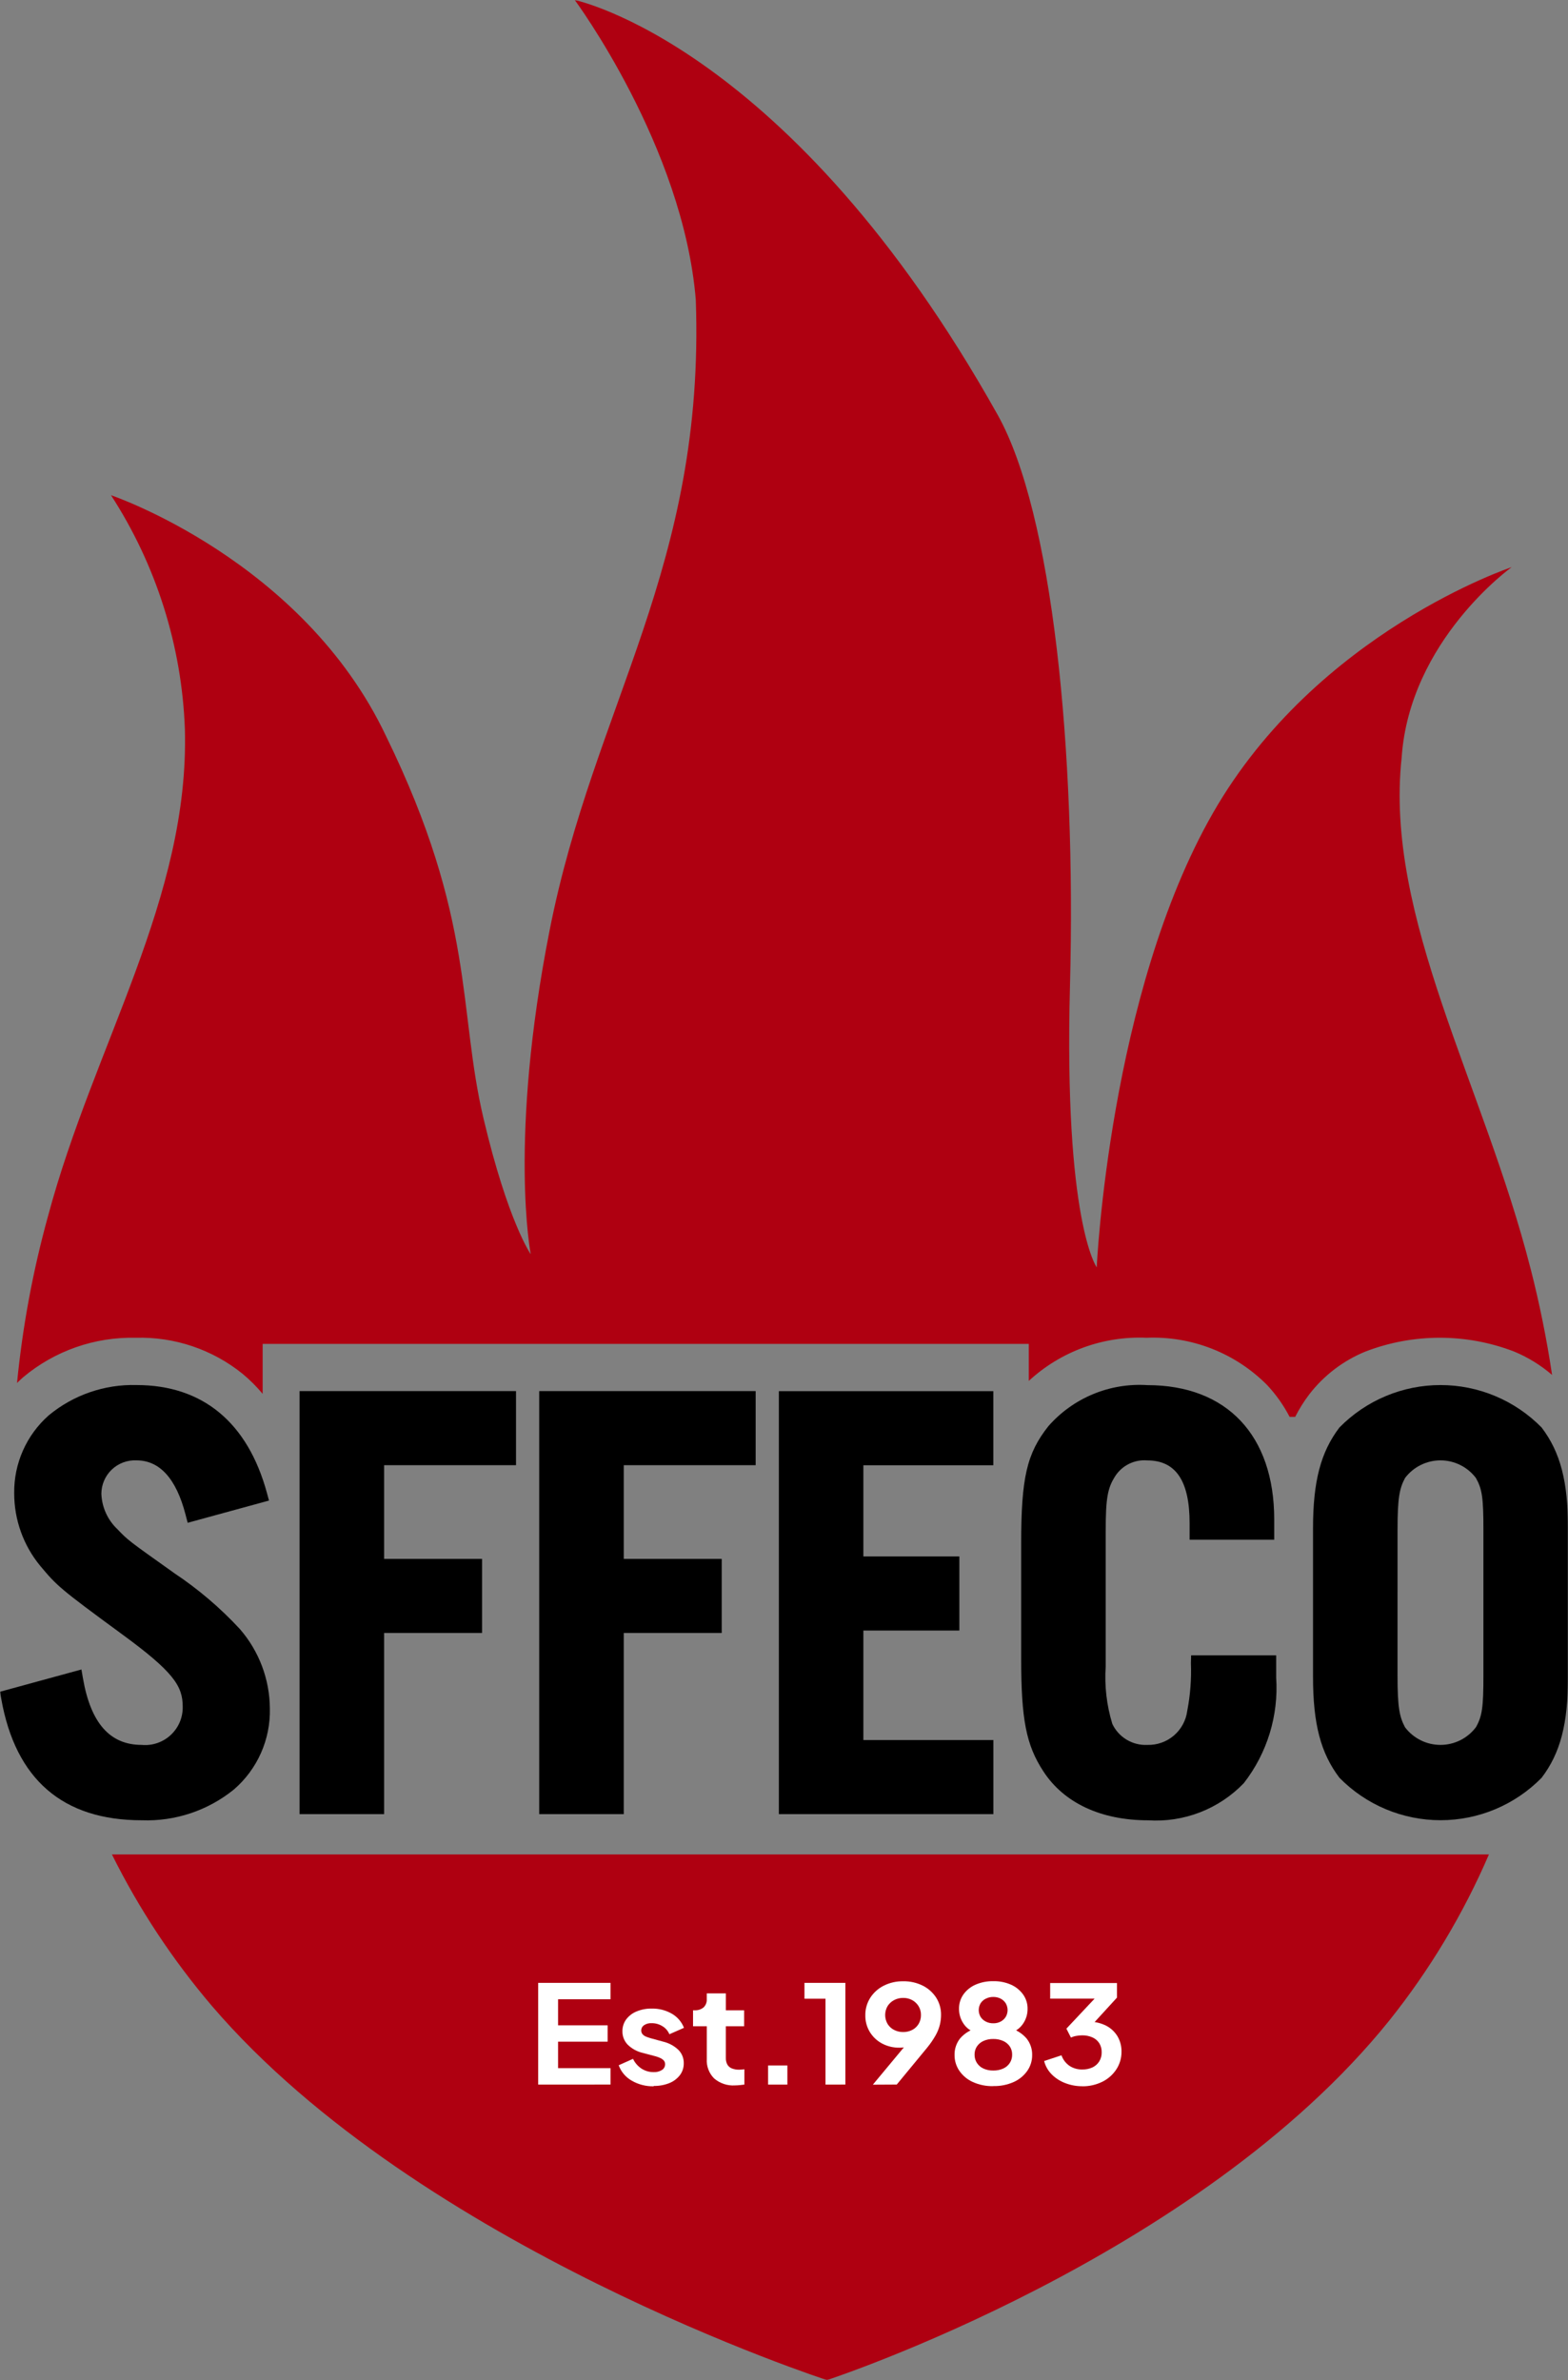<svg width="821" height="1246" viewBox="0 0 821 1246" fill="none" xmlns="http://www.w3.org/2000/svg">
<rect x="0" y="0" width="821" height="1246" fill="#808080" stroke="none"/>
<g clip-path="url(#clip0_282_609)">
<mask id="mask0_282_609" style="mask-type:luminance" maskUnits="userSpaceOnUse" x="0" y="0" width="821" height="1246">
<path d="M821 0H0V1246H821V0Z" fill="white"/>
</mask>
<g mask="url(#mask0_282_609)">
<path d="M110.969 1050.15C219.621 1176.95 432.981 1246 432.981 1246C432.981 1246 627.068 1182.6 727.487 1057.69C748.654 1031.18 766.181 1001.96 779.6 970.813H58.601C72.754 999.297 90.341 1025.94 110.969 1050.15Z" fill="#AF0011"/>
<path d="M801.39 664.115C776.938 568.005 724.843 480.197 733.893 396.714C738.009 335.196 791.513 296.906 791.513 296.906C791.513 296.906 689.449 330.799 635.119 425.583C580.788 520.367 574.237 663.479 574.237 663.479C574.237 663.479 556.971 639.624 560.243 515.971C563.514 392.317 551.065 268.391 522.378 217.184C413.726 23.219 300.93 0 300.93 0C300.93 0 357.723 76.579 364.311 156.929C369.255 296.906 311.044 368.816 287.763 487.101C266.155 596.765 277.886 656.584 277.886 656.584C277.886 656.584 265.982 639.642 253.197 585.655C239.657 528.498 249.081 481.46 202.165 385.422C158.53 293.136 58.111 259.243 58.111 259.243C81.82 295.806 95.19 338.1 96.802 381.643C99.274 470.15 49.224 546.829 25.189 636.49C17.259 665.141 11.814 694.421 8.914 724.007C9.95 722.98 11.022 721.963 12.131 720.991C28.615 707.183 49.56 699.841 71.059 700.333C91.35 699.753 111.18 706.434 126.98 719.174C130.807 722.352 134.335 725.873 137.521 729.693V703.531H538.67V722.917C546.949 715.268 556.662 709.334 567.247 705.458C577.832 701.582 589.081 699.84 600.343 700.333C611.979 699.846 623.589 701.784 634.435 706.026C645.281 710.267 655.126 716.718 663.342 724.97C668.064 729.986 672.067 735.632 675.237 741.748H678.154C680.255 737.597 682.727 733.644 685.542 729.939C693.211 720 703.375 712.268 715.001 707.528C740.023 697.918 767.719 697.918 792.74 707.528C799.993 710.529 806.72 714.669 812.667 719.792C809.864 701.047 806.103 682.457 801.4 664.097" fill="#AF0011"/>
<path d="M281.793 1091.3V1038.06H319.667V1046.64H292.198V1060.27H318.15V1068.84H292.198V1082.7H319.667V1091.28L281.793 1091.3Z" fill="white"/>
<path d="M342.321 1092.19C338.256 1092.29 334.243 1091.26 330.726 1089.22C327.584 1087.42 325.182 1084.58 323.947 1081.18L331.444 1077.82C332.433 1079.91 333.984 1081.69 335.924 1082.96C337.82 1084.17 340.032 1084.81 342.285 1084.77C343.822 1084.85 345.347 1084.45 346.646 1083.63C347.145 1083.31 347.553 1082.86 347.832 1082.34C348.112 1081.81 348.254 1081.23 348.246 1080.63C348.27 1079.94 348.041 1079.27 347.601 1078.74C347.109 1078.2 346.512 1077.76 345.847 1077.45C345.073 1077.08 344.267 1076.77 343.439 1076.54L336.624 1074.73C333.602 1074.05 330.831 1072.54 328.627 1070.37C326.846 1068.5 325.867 1066.01 325.901 1063.44C325.856 1061.2 326.542 1059 327.855 1057.19C329.256 1055.32 331.142 1053.88 333.307 1053.01C335.841 1051.96 338.563 1051.45 341.303 1051.51C344.946 1051.44 348.541 1052.35 351.708 1054.15C354.636 1055.82 356.903 1058.44 358.132 1061.58L350.481 1064.94C349.761 1063.18 348.485 1061.7 346.846 1060.73C345.149 1059.67 343.184 1059.12 341.185 1059.15C339.778 1059.07 338.382 1059.44 337.205 1060.22C336.751 1060.53 336.38 1060.94 336.126 1061.43C335.873 1061.92 335.744 1062.46 335.751 1063.01C335.745 1063.66 335.96 1064.3 336.36 1064.83C336.819 1065.39 337.408 1065.83 338.077 1066.12C338.911 1066.47 339.767 1066.78 340.64 1067.02L347.301 1068.84C350.27 1069.55 353 1071.03 355.215 1073.13C356.128 1074.05 356.847 1075.14 357.328 1076.35C357.809 1077.55 358.042 1078.84 358.014 1080.13C358.053 1082.36 357.353 1084.53 356.024 1086.32C354.596 1088.18 352.694 1089.62 350.517 1090.5C347.89 1091.55 345.078 1092.06 342.248 1092" fill="white"/>
<path d="M384.839 1091.73C380.871 1091.98 376.962 1090.68 373.934 1088.1C372.605 1086.77 371.574 1085.18 370.908 1083.42C370.242 1081.67 369.957 1079.79 370.072 1077.92V1060.77H362.876V1052.41H363.639C365.351 1052.51 367.042 1051.98 368.382 1050.91C368.963 1050.35 369.415 1049.67 369.705 1048.91C369.995 1048.16 370.118 1047.35 370.063 1046.55V1043.55H380.059V1052.42H389.627V1060.77H380.05V1077.43C380.018 1078.56 380.267 1079.69 380.777 1080.71C381.284 1081.64 382.091 1082.37 383.067 1082.79C384.34 1083.3 385.709 1083.55 387.083 1083.5C387.505 1083.5 387.927 1083.48 388.346 1083.43L389.755 1083.29V1091.3C389.046 1091.39 388.228 1091.49 387.31 1091.58C386.471 1091.67 385.628 1091.72 384.784 1091.72" fill="white"/>
<path d="M412.272 1081.29H402.167V1091.3H412.272V1081.29Z" fill="white"/>
<path d="M432.227 1091.3V1046.34H421.213V1038.05H442.631V1091.28L432.227 1091.3Z" fill="white"/>
<path d="M472.863 1063.79C474.526 1063.82 476.171 1063.44 477.652 1062.68C479.035 1061.96 480.19 1060.88 480.987 1059.54C481.812 1058.14 482.236 1056.55 482.214 1054.92C482.256 1053.27 481.817 1051.63 480.951 1050.22C480.128 1048.9 478.983 1047.82 477.625 1047.07C476.168 1046.29 474.535 1045.9 472.881 1045.93C471.23 1045.91 469.599 1046.3 468.138 1047.07C466.745 1047.8 465.569 1048.89 464.73 1050.22C463.905 1051.63 463.47 1053.24 463.47 1054.88C463.47 1056.52 463.905 1058.12 464.73 1059.54C465.554 1060.88 466.733 1061.97 468.138 1062.68C469.606 1063.43 471.234 1063.81 472.881 1063.79M457.025 1091.34L476.389 1068.05L478.152 1069.77C477.448 1070.26 476.707 1070.69 475.935 1071.06C475.203 1071.39 474.43 1071.63 473.636 1071.77C472.777 1071.91 471.908 1071.99 471.037 1071.98C467.812 1072.04 464.626 1071.28 461.777 1069.77C459.158 1068.35 456.963 1066.27 455.416 1063.73C453.841 1061.11 453.032 1058.1 453.081 1055.04C453.028 1051.81 453.919 1048.63 455.644 1045.89C457.38 1043.18 459.812 1040.99 462.686 1039.54C465.852 1037.95 469.358 1037.15 472.9 1037.22C476.454 1037.14 479.973 1037.93 483.159 1039.51C486.008 1040.93 488.426 1043.09 490.165 1045.76C491.889 1048.47 492.78 1051.63 492.727 1054.84C492.723 1056.57 492.515 1058.3 492.109 1059.98C491.626 1061.89 490.896 1063.72 489.937 1065.43C488.634 1067.74 487.135 1069.93 485.458 1071.97L469.537 1091.27L457.025 1091.34Z" fill="white"/>
<path d="M520.079 1059.21C521.434 1059.25 522.776 1058.93 523.977 1058.3C525.053 1057.72 525.961 1056.88 526.612 1055.84C527.24 1054.77 527.571 1053.55 527.571 1052.3C527.571 1051.06 527.24 1049.84 526.612 1048.76C525.969 1047.73 525.058 1046.89 523.977 1046.33C522.773 1045.71 521.433 1045.4 520.079 1045.42C518.713 1045.4 517.363 1045.71 516.144 1046.33C515.028 1046.87 514.085 1047.72 513.418 1048.76C512.791 1049.84 512.46 1051.06 512.46 1052.3C512.46 1053.55 512.791 1054.77 513.418 1055.84C514.093 1056.89 515.033 1057.74 516.144 1058.3C517.359 1058.93 518.712 1059.24 520.079 1059.21ZM520.079 1083.94C521.869 1083.98 523.647 1083.63 525.286 1082.9C526.69 1082.27 527.885 1081.26 528.73 1079.97C529.554 1078.68 529.981 1077.18 529.956 1075.65C529.994 1074.12 529.567 1072.61 528.73 1071.33C527.868 1070.08 526.676 1069.09 525.286 1068.47C523.646 1067.75 521.869 1067.39 520.079 1067.43C518.3 1067.39 516.534 1067.74 514.908 1068.47C513.534 1069.09 512.359 1070.08 511.51 1071.33C510.67 1072.61 510.242 1074.12 510.283 1075.65C510.256 1077.18 510.683 1078.68 511.51 1079.97C512.341 1081.25 513.52 1082.27 514.908 1082.9C516.533 1083.63 518.3 1083.98 520.079 1083.94ZM520.079 1092.11C516.377 1092.2 512.704 1091.46 509.329 1089.93C506.488 1088.65 504.053 1086.61 502.287 1084.04C500.649 1081.63 499.784 1078.78 499.806 1075.86C499.713 1072.66 500.77 1069.53 502.786 1067.03C505.078 1064.44 508.089 1062.59 511.437 1061.71L510.828 1064.06C508.212 1063.31 505.954 1061.64 504.468 1059.36C502.927 1057.08 502.113 1054.39 502.132 1051.64C502.092 1048.96 502.893 1046.33 504.422 1044.13C506.036 1041.87 508.235 1040.09 510.783 1038.99C513.725 1037.72 516.909 1037.1 520.115 1037.17C523.285 1037.1 526.433 1037.72 529.338 1038.99C531.878 1040.11 534.073 1041.88 535.699 1044.13C537.256 1046.32 538.074 1048.95 538.034 1051.64C538.063 1054.4 537.248 1057.1 535.699 1059.38C534.191 1061.65 531.943 1063.33 529.338 1064.14L528.802 1061.64C532.146 1062.59 535.147 1064.48 537.453 1067.09C539.468 1069.58 540.525 1072.71 540.433 1075.91C540.452 1078.8 539.583 1081.63 537.944 1084.02C536.168 1086.58 533.735 1088.6 530.901 1089.89C527.527 1091.41 523.853 1092.16 520.152 1092.07" fill="white"/>
<path d="M566.676 1092.16C563.655 1092.18 560.657 1091.63 557.835 1090.55C555.167 1089.56 552.741 1088.01 550.72 1086.01C548.775 1084.06 547.388 1081.63 546.703 1078.97L555.79 1075.97C556.569 1078.22 558.042 1080.15 559.997 1081.5C561.975 1082.79 564.298 1083.45 566.658 1083.39C568.487 1083.44 570.304 1083.08 571.974 1082.33C573.435 1081.65 574.672 1080.57 575.536 1079.21C576.427 1077.77 576.879 1076.09 576.835 1074.39C576.885 1072.72 576.446 1071.06 575.572 1069.63C574.703 1068.3 573.466 1067.24 572.01 1066.6C570.294 1065.84 568.432 1065.48 566.558 1065.52C565.543 1065.53 564.53 1065.62 563.532 1065.81C562.566 1065.97 561.625 1066.26 560.734 1066.67L558.362 1062.02L573.128 1046.3H549.866V1038.13H584.832V1045.78L569.993 1062L570.138 1058.37C573.246 1058.34 576.315 1059.05 579.098 1060.43C581.555 1061.68 583.62 1063.59 585.068 1065.93C586.53 1068.41 587.272 1071.24 587.213 1074.11C587.243 1077.4 586.294 1080.62 584.487 1083.37C582.663 1086.14 580.127 1088.37 577.144 1089.83C573.861 1091.44 570.242 1092.25 566.585 1092.19" fill="white"/>
<path d="M90.951 823.341C67.025 806.345 67.025 806.345 61.5 800.577L61.409 800.486C56.325 795.647 53.334 789.013 53.077 782C53.084 779.629 53.571 777.285 54.509 775.108C55.447 772.931 56.816 770.966 58.533 769.332C60.251 767.698 62.282 766.429 64.503 765.601C66.725 764.772 69.091 764.402 71.459 764.513C83.618 764.513 92.259 774.06 97.148 792.891L98.266 797.197L140.847 785.551L139.774 781.6C129.697 744.627 106.071 725.087 71.45 725.087C54.725 724.638 38.406 730.274 25.525 740.948C19.753 746.039 15.148 752.315 12.026 759.348C8.903 766.381 7.337 774.006 7.433 781.7C7.414 795.58 12.234 809.033 21.063 819.744C29.878 830.273 31.304 831.635 63.554 855.281C90.814 875.185 95.667 882.588 95.667 893.435C95.729 896.206 95.206 898.959 94.13 901.514C93.054 904.069 91.45 906.367 89.424 908.259C87.397 910.151 84.994 911.594 82.371 912.493C79.748 913.391 76.965 913.726 74.204 913.474C57.584 913.474 47.524 902.101 43.453 878.709L42.636 873.986L0 885.641L0.654 889.338C8.124 931.516 32.867 952.927 74.194 952.927C91.742 953.579 108.927 947.829 122.546 936.748C128.596 931.509 133.415 924.999 136.657 917.683C139.899 910.367 141.485 902.425 141.301 894.425C141.203 879.118 135.627 864.353 125.581 852.801C115.254 841.647 103.631 831.767 90.96 823.369" fill="black"/>
<path d="M156.849 949.711H201.12V854.882H252.406V816.093H201.12V767.038H270.18V728.249H156.849V949.711Z" fill="black"/>
<path d="M282.329 949.711H326.601V854.882H377.887V816.093H326.601V767.038H395.661V728.249H282.329V949.711Z" fill="black"/>
<path d="M407.81 949.711H520.124V910.922H452.054V853.601H502.314V814.812H452.054V767.075H520.097V728.285H407.81V949.711Z" fill="black"/>
<path d="M623.56 870.68C623.876 879.035 623.232 887.398 621.643 895.607C620.998 900.646 618.501 905.267 614.639 908.569C610.776 911.871 605.823 913.62 600.743 913.475C596.945 913.657 593.178 912.711 589.916 910.757C586.655 908.803 584.045 905.927 582.415 902.492C579.429 892.744 578.253 882.532 578.944 872.36V801.504C578.944 784.744 579.852 779.157 583.778 773.007L583.887 772.816C585.676 770.035 588.19 767.794 591.159 766.336C594.128 764.877 597.438 764.257 600.734 764.54C615.636 764.54 622.87 775.278 622.87 797.352V806.046H667.177V795.454C667.177 751.414 642.343 725.133 600.761 725.133C591.046 724.5 581.314 726.111 572.322 729.841C563.329 733.571 555.315 739.321 548.902 746.645C537.607 760.943 534.681 773.597 534.681 808.226V867.936C534.681 900.194 537.28 913.502 546.276 927.274C556.99 943.825 576.454 952.946 601.097 952.946C610.371 953.552 619.664 952.126 628.329 948.766C636.993 945.407 644.818 940.195 651.257 933.497C663.506 917.753 669.535 898.056 668.195 878.156V866.583H623.669L623.56 870.68Z" fill="black"/>
<path d="M731.749 800.84C731.749 784.135 732.775 779.184 735.674 773.742C737.843 770.875 740.647 768.549 743.867 766.947C747.086 765.346 750.633 764.513 754.23 764.513C757.826 764.513 761.373 765.346 764.592 766.947C767.812 768.549 770.616 770.875 772.785 773.742C776.056 779.565 776.71 784.125 776.71 800.84V877.147C776.71 893.862 776.047 898.422 772.812 904.182C770.65 907.061 767.848 909.4 764.628 911.012C761.407 912.624 757.856 913.467 754.254 913.473C750.653 913.479 747.099 912.649 743.873 911.048C740.647 909.446 737.837 907.118 735.665 904.245C732.766 898.795 731.74 893.853 731.74 877.147L731.749 800.84ZM807.17 747.298C800.267 740.267 792.032 734.682 782.945 730.869C773.858 727.056 764.102 725.092 754.248 725.092C744.393 725.092 734.637 727.056 725.55 730.869C716.464 734.682 708.228 740.267 701.326 747.298C691.503 760.207 687.495 775.532 687.495 800.195V877.783C687.495 902.446 691.503 917.753 701.335 930.689C708.237 937.722 716.472 943.308 725.559 947.122C734.646 950.935 744.402 952.899 754.257 952.899C764.112 952.899 773.868 950.935 782.955 947.122C792.042 943.308 800.277 937.722 807.179 930.689C817.002 917.781 821.009 902.456 821.009 877.792V800.204C821.009 775.541 817.002 760.234 807.179 747.298" fill="black"/>
</g>
</g>
<defs>
<clipPath id="clip0_282_609">
<rect width="821" height="1246" fill="white"/>
</clipPath>
</defs>
</svg>
